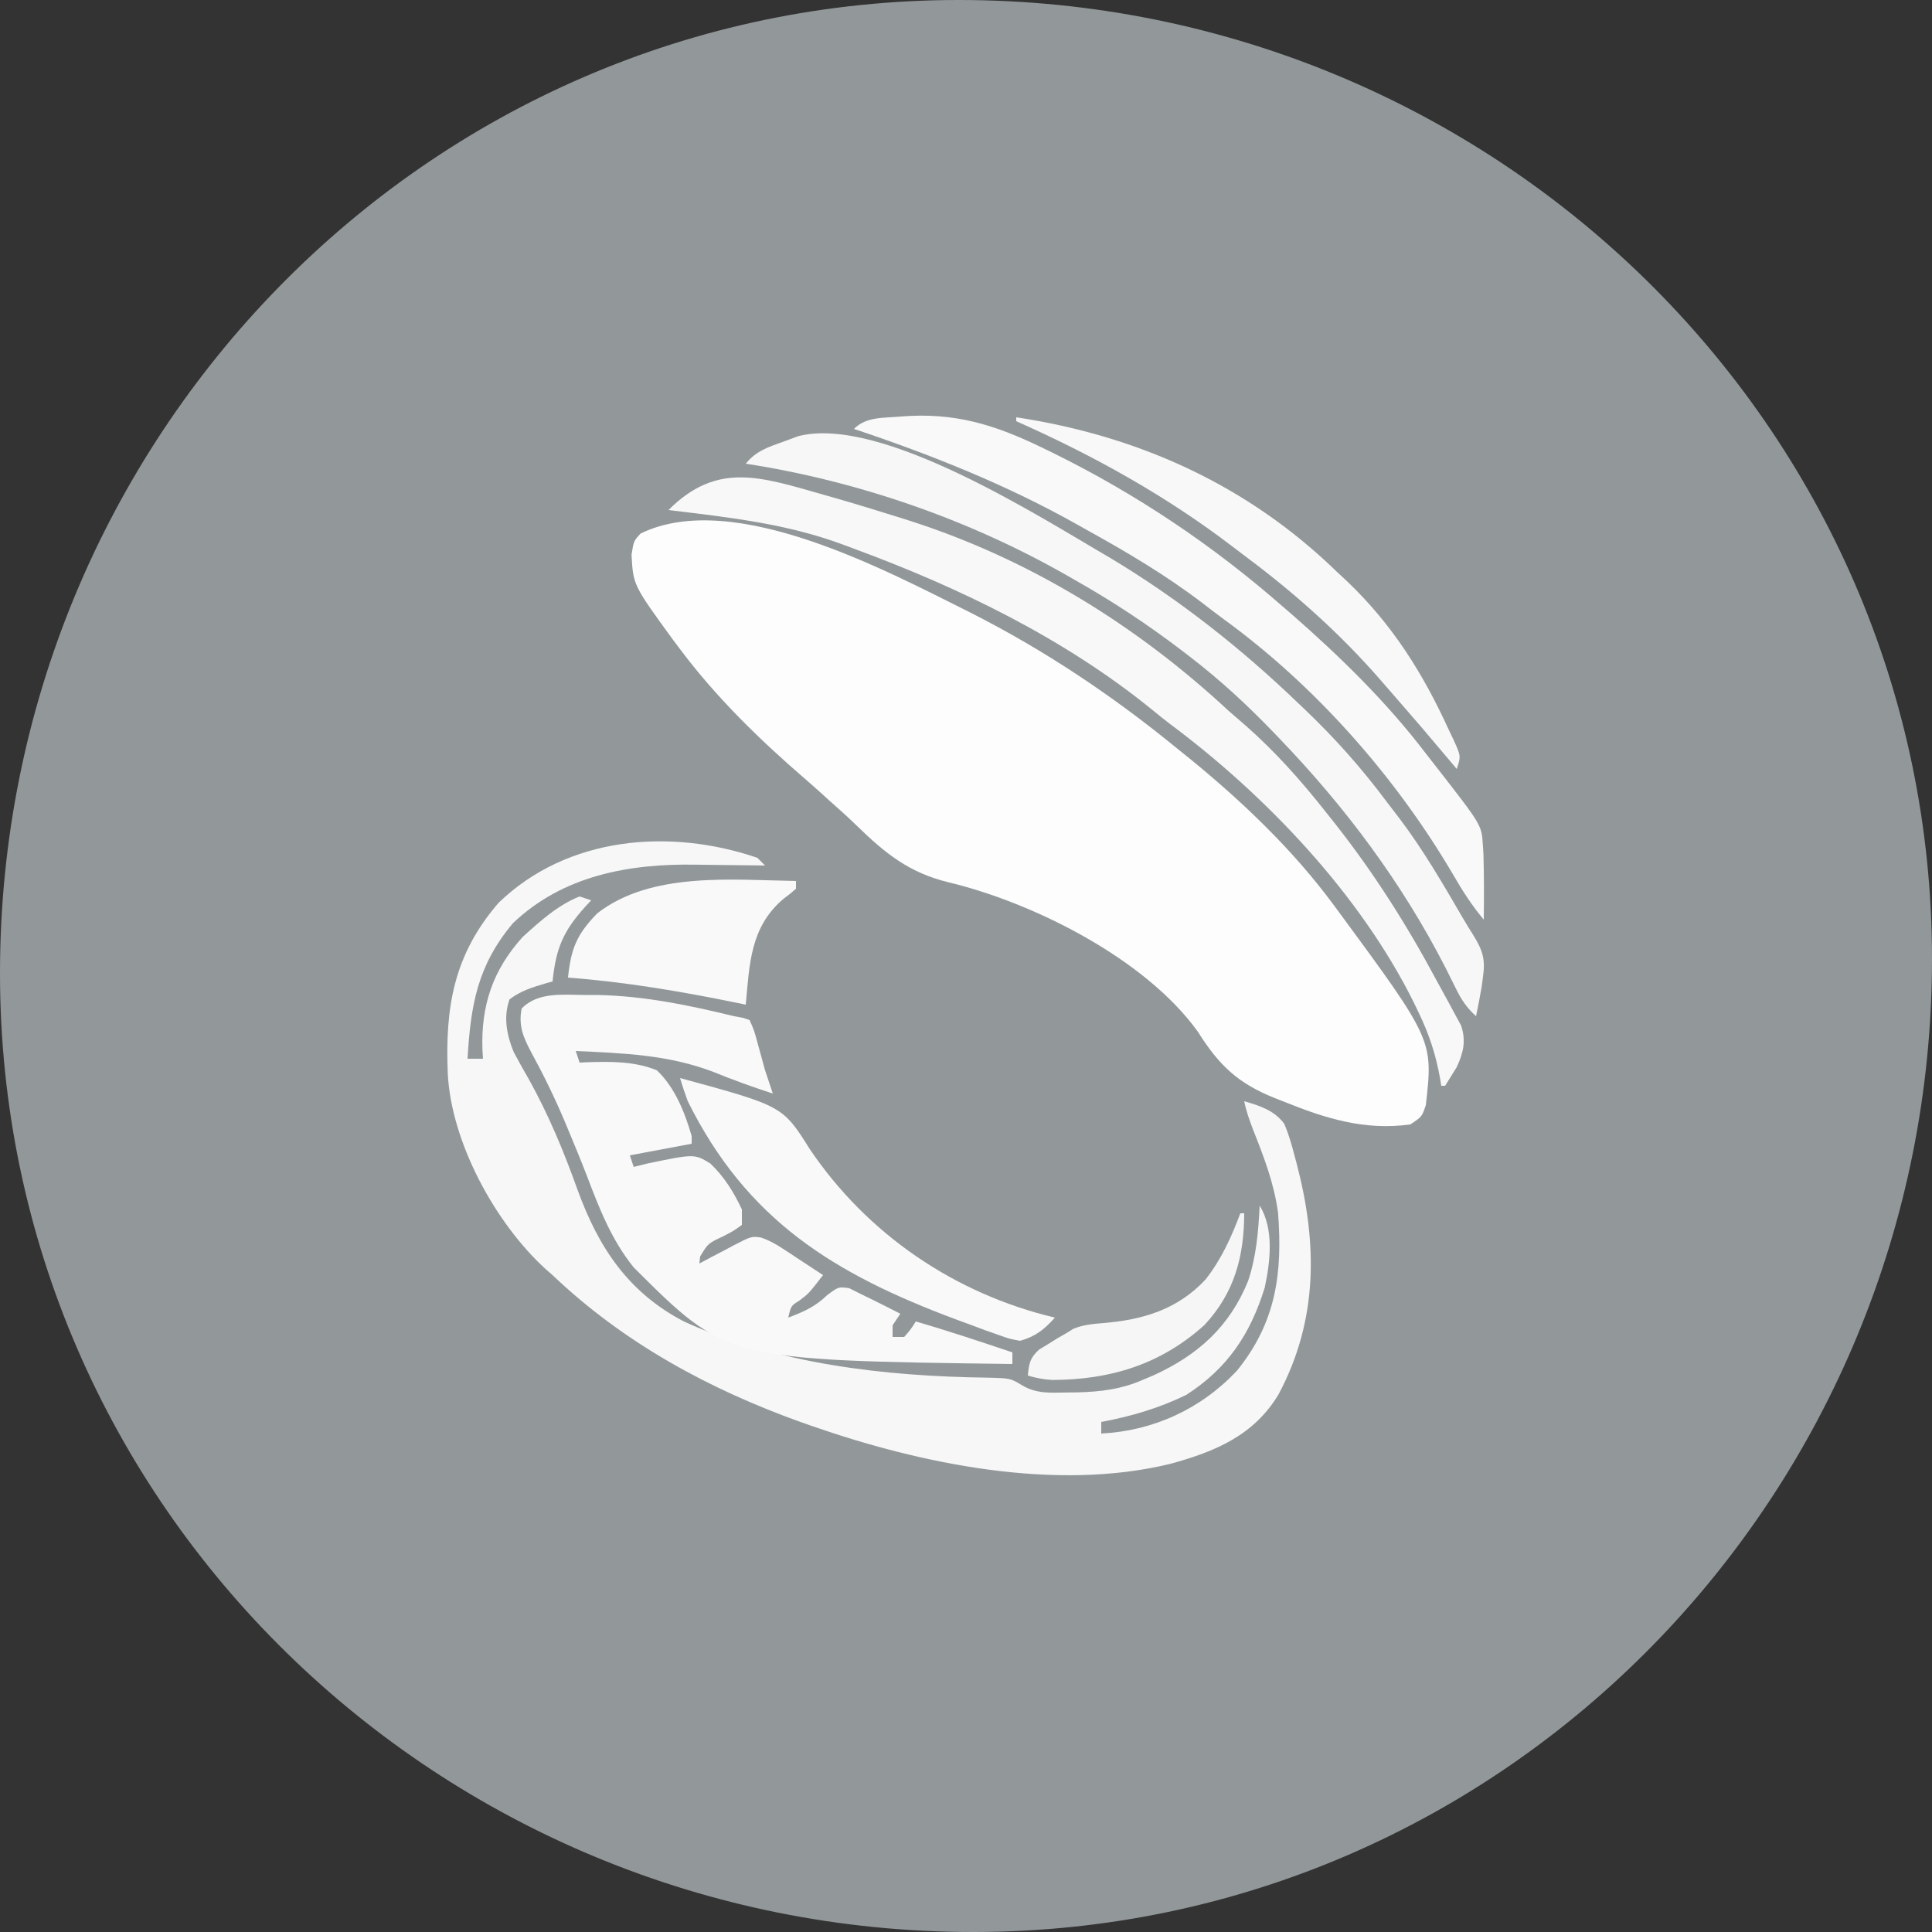 <svg width="155" height="155" viewBox="0 0 155 155" fill="none" xmlns="http://www.w3.org/2000/svg">
<rect x="0" y="0" width="155" height="155" fill="#333333" stroke="none"/>
<g clip-path="url(#clip0_233_1163)">
<path d="M0 78.081C0 35.279 34.117 0 76.919 0C119.721 0 155 34.117 155 76.919C155 119.721 120.883 155 78.081 155C35.279 155 0 120.883 0 78.081Z" fill="#92989A"/>
<path d="M77.867 49.154C83.865 52.194 89.353 55.875 94.55 60.14C94.993 60.495 94.993 60.495 95.444 60.858C99.652 64.286 103.718 68.167 106.95 72.54C107.093 72.733 107.236 72.925 107.383 73.124C114.983 83.452 114.983 83.452 114.39 88.66C114.08 89.59 114.08 89.59 113.15 90.21C109.458 90.72 106.306 89.721 102.92 88.35C102.713 88.269 102.505 88.187 102.291 88.104C99.296 86.906 97.797 85.463 96.1 82.77C91.904 76.932 82.947 72.428 76.091 70.783C72.933 70.016 71.01 68.462 68.708 66.213C67.997 65.522 67.256 64.866 66.515 64.209C66.298 64.011 66.081 63.814 65.857 63.61C65.426 63.222 64.992 62.837 64.553 62.458C60.928 59.329 57.432 55.921 54.56 52.08C54.365 51.82 54.169 51.56 53.967 51.293C50.8 46.939 50.8 46.939 50.666 44.504C50.84 43.4 50.84 43.4 51.402 42.799C58.881 39.166 71.217 45.844 77.867 49.154Z" fill="#FDFDFD"/>
<path d="M60.76 68.82C61.067 69.127 61.067 69.127 61.38 69.44C61.089 69.435 60.799 69.43 60.5 69.425C59.404 69.409 58.309 69.397 57.214 69.389C56.743 69.384 56.272 69.378 55.801 69.37C50.482 69.28 45.162 70.236 41.151 74.066C38.296 77.463 37.758 80.661 37.51 84.94C37.919 84.94 38.328 84.94 38.75 84.94C38.736 84.711 38.721 84.482 38.706 84.246C38.58 80.683 39.522 77.847 41.927 75.175C43.286 73.94 44.771 72.598 46.5 71.92C46.807 72.022 47.114 72.124 47.43 72.23C47.206 72.471 47.206 72.471 46.977 72.718C45.173 74.709 44.599 76.09 44.33 78.74C44.139 78.793 43.949 78.845 43.752 78.9C42.69 79.218 41.767 79.496 40.881 80.174C40.369 81.564 40.652 83.059 41.216 84.407C41.611 85.158 42.026 85.892 42.45 86.625C44.031 89.479 45.24 92.391 46.337 95.462C48.023 100.101 50.42 103.702 54.87 106.02C62.368 109.442 71.015 110.418 79.179 110.525C81.057 110.572 81.057 110.572 81.995 111.137C83.166 111.836 84.279 111.739 85.618 111.716C85.882 111.713 86.146 111.71 86.418 111.707C88.329 111.661 89.998 111.451 91.76 110.67C92.012 110.564 92.264 110.459 92.524 110.35C96.104 108.717 98.635 106.45 100.127 102.784C100.795 100.8 100.956 98.801 101.06 96.72C102.226 98.624 101.913 101.202 101.467 103.302C100.305 107.041 98.493 109.768 95.17 111.91C92.986 112.975 90.733 113.636 88.35 114.08C88.35 114.387 88.35 114.694 88.35 115.01C92.528 114.797 96.358 113.037 99.23 109.977C102.373 106.107 102.909 102.157 102.535 97.295C102.221 94.957 101.412 92.843 100.545 90.665C100.244 89.884 99.988 89.165 99.82 88.35C101.067 88.707 102.235 89.082 103.028 90.155C103.388 90.99 103.624 91.808 103.85 92.69C103.905 92.896 103.961 93.102 104.018 93.314C105.71 99.737 105.759 105.907 102.569 111.878C100.594 115.158 97.501 116.454 93.894 117.44C84.679 119.685 73.89 117.46 65.1 114.39C64.703 114.251 64.703 114.251 64.299 114.11C56.902 111.464 50.032 107.734 44.33 102.3C44.144 102.137 43.958 101.974 43.767 101.807C39.724 98.12 36.213 91.654 35.926 86.159C35.701 80.837 36.387 76.613 39.999 72.431C45.534 67.082 53.761 66.428 60.76 68.82Z" fill="#F7F7F7"/>
<path d="M46.887 79.825C47.225 79.825 47.563 79.826 47.911 79.826C51.667 79.895 55.262 80.644 58.9 81.53C59.129 81.571 59.358 81.612 59.593 81.655C59.864 81.746 59.864 81.746 60.14 81.84C60.511 82.686 60.511 82.686 60.799 83.758C60.895 84.108 60.992 84.457 61.092 84.818C61.187 85.165 61.282 85.512 61.38 85.87C61.583 86.491 61.788 87.112 62 87.73C60.388 87.211 58.821 86.644 57.253 86.005C53.662 84.623 49.992 84.491 46.19 84.32C46.292 84.627 46.395 84.934 46.5 85.25C46.673 85.241 46.846 85.232 47.025 85.223C48.938 85.163 50.909 85.126 52.7 85.87C54.146 87.237 54.943 89.252 55.49 91.14C55.49 91.344 55.49 91.549 55.49 91.76C53.853 92.067 52.216 92.374 50.53 92.69C50.632 92.997 50.734 93.304 50.84 93.62C51.207 93.528 51.574 93.437 51.952 93.343C55.706 92.565 55.706 92.565 56.989 93.346C58.103 94.402 58.87 95.648 59.52 97.03C59.52 97.439 59.52 97.848 59.52 98.27C58.853 98.754 58.853 98.754 57.989 99.2C56.807 99.754 56.807 99.754 56.167 100.808C56.148 100.993 56.129 101.179 56.11 101.37C56.409 101.21 56.708 101.049 57.016 100.884C57.411 100.678 57.807 100.472 58.202 100.266C58.399 100.159 58.596 100.053 58.798 99.944C60.286 99.177 60.286 99.177 61.07 99.287C61.702 99.514 62.2 99.782 62.76 100.15C62.952 100.275 63.144 100.4 63.342 100.529C63.538 100.659 63.735 100.79 63.937 100.924C64.24 101.122 64.24 101.122 64.548 101.323C65.043 101.647 65.537 101.973 66.03 102.3C64.875 103.787 64.875 103.787 64.112 104.354C63.457 104.767 63.457 104.767 63.24 105.71C64.486 105.236 65.4 104.839 66.359 103.908C67.27 103.23 67.27 103.23 68.122 103.346C68.455 103.512 68.787 103.679 69.13 103.85C69.396 103.979 69.662 104.109 69.936 104.242C70.706 104.619 71.469 105.006 72.23 105.4C72.025 105.707 71.821 106.014 71.61 106.33C71.61 106.637 71.61 106.944 71.61 107.26C71.917 107.26 72.224 107.26 72.54 107.26C73.069 106.658 73.069 106.658 73.47 106.02C76.078 106.775 78.648 107.632 81.22 108.5C81.22 108.807 81.22 109.114 81.22 109.43C58.3 109.127 58.3 109.127 50.84 101.68C49.05 99.466 48.064 96.913 47.064 94.278C46.6 93.075 46.106 91.884 45.609 90.694C45.506 90.447 45.403 90.2 45.297 89.946C44.493 88.046 43.597 86.206 42.606 84.397C41.969 83.195 41.586 82.269 41.85 80.91C43.159 79.567 45.139 79.815 46.887 79.825Z" fill="#F9F9F9"/>
<path d="M66.03 39.68C66.274 39.75 66.519 39.819 66.771 39.89C68.599 40.414 70.417 40.967 72.23 41.54C72.456 41.611 72.681 41.682 72.914 41.756C82.545 44.833 91.2 50.175 98.58 57.04C99.005 57.41 99.431 57.778 99.859 58.145C102.277 60.263 104.339 62.579 106.33 65.1C106.58 65.414 106.829 65.728 107.087 66.051C110.23 70.038 112.894 74.243 115.286 78.72C115.602 79.308 115.924 79.892 116.249 80.476C116.422 80.798 116.595 81.121 116.773 81.453C116.995 81.863 116.995 81.863 117.222 82.281C117.63 83.5 117.407 84.445 116.878 85.597C116.566 86.101 116.253 86.606 115.94 87.11C115.838 87.11 115.735 87.11 115.63 87.11C115.599 86.919 115.569 86.728 115.537 86.532C115.194 84.6 114.646 82.942 113.789 81.182C113.668 80.929 113.546 80.677 113.421 80.417C109.118 71.749 101.536 63.784 93.813 58.041C93.338 57.682 92.877 57.304 92.416 56.926C85.395 51.216 76.955 47.13 68.51 44.02C68.063 43.853 68.063 43.853 67.607 43.682C63.076 42.002 58.404 41.496 53.63 40.92C57.537 37 61.058 38.269 66.03 39.68Z" fill="#F8F8F8"/>
<path d="M72.264 33.417C76.582 33.061 79.847 34.078 83.7 35.96C83.953 36.083 84.205 36.206 84.466 36.332C91.169 39.633 97.306 43.752 102.92 48.67C103.166 48.881 103.411 49.092 103.664 49.31C107.531 52.693 111.277 56.357 114.39 60.45C114.659 60.796 114.929 61.142 115.2 61.487C118.864 66.189 118.864 66.189 118.962 67.735C118.979 67.997 118.997 68.258 119.014 68.527C119.063 70.279 119.062 72.029 119.04 73.78C118.064 72.624 117.291 71.406 116.54 70.099C111.939 62.283 105.511 55.003 98.17 49.672C97.626 49.273 97.091 48.862 96.558 48.449C93.57 46.161 90.4 44.287 87.11 42.47C86.878 42.34 86.647 42.209 86.408 42.075C80.749 38.888 74.664 36.469 68.51 34.41C69.516 33.404 70.903 33.548 72.264 33.417Z" fill="#F9F9F9"/>
<path d="M89.091 44.774C94.567 48.062 99.561 52 104.16 56.42C104.414 56.661 104.414 56.661 104.672 56.906C107.087 59.208 109.234 61.621 111.229 64.294C111.559 64.734 111.895 65.169 112.232 65.603C114.172 68.157 115.778 70.933 117.389 73.701C117.648 74.142 117.914 74.579 118.189 75.01C118.924 76.188 119.182 76.936 118.982 78.313C118.927 78.732 118.927 78.732 118.872 79.159C118.735 79.952 118.584 80.741 118.42 81.53C117.677 80.853 117.245 80.214 116.806 79.314C116.677 79.056 116.549 78.799 116.417 78.534C116.209 78.118 116.209 78.118 115.998 77.693C112.496 70.844 107.934 64.738 102.61 59.21C102.377 58.966 102.377 58.966 102.139 58.718C100.045 56.543 97.878 54.542 95.48 52.7C95.306 52.566 95.132 52.432 94.954 52.294C92.147 50.146 89.258 48.234 86.18 46.5C85.966 46.377 85.752 46.254 85.532 46.128C77.676 41.657 68.766 38.579 59.83 37.2C60.661 36.169 61.668 35.857 62.891 35.417C63.268 35.278 63.644 35.139 64.032 34.996C70.707 33.27 83.601 41.59 89.091 44.774Z" fill="#F7F7F7"/>
<path d="M54.56 86.49C62.791 88.73 62.791 88.73 64.964 92.186C69.586 99.035 76.618 103.807 84.63 105.71C83.766 106.67 83.087 107.217 81.84 107.57C80.99 107.415 80.99 107.415 80.062 107.083C79.715 106.961 79.368 106.838 79.01 106.712C78.64 106.573 78.269 106.434 77.887 106.291C77.504 106.151 77.12 106.01 76.725 105.865C66.911 102.205 59.925 97.906 55.18 88.35C54.956 87.736 54.741 87.118 54.56 86.49Z" fill="#F9F9F9"/>
<path d="M81.53 33.48C91.327 34.957 100.119 38.931 107.26 45.88C107.674 46.265 107.674 46.265 108.096 46.658C111.726 50.126 114.175 54.045 116.25 58.59C116.392 58.886 116.392 58.886 116.536 59.186C117.216 60.654 117.216 60.654 116.87 61.691C116.649 61.428 116.428 61.166 116.201 60.896C114.031 58.321 114.031 58.321 111.821 55.78C111.444 55.354 111.072 54.925 110.702 54.494C107.538 50.865 103.944 47.652 100.094 44.768C99.692 44.467 99.291 44.163 98.892 43.857C93.53 39.759 87.691 36.528 81.53 33.791C81.53 33.688 81.53 33.586 81.53 33.48Z" fill="#F8F8F8"/>
<path d="M63.86 70.68C63.86 70.885 63.86 71.09 63.86 71.3C63.429 71.68 63.429 71.68 62.853 72.114C60.192 74.371 60.133 77.323 59.83 80.6C59.513 80.535 59.513 80.535 59.189 80.468C54.658 79.541 50.183 78.779 45.57 78.43C45.808 76.138 46.253 74.978 47.915 73.276C52.244 69.91 58.741 70.599 63.86 70.68Z" fill="#F9F9F9"/>
<path d="M99.51 97.34C99.612 97.34 99.715 97.34 99.82 97.34C99.809 100.807 99.045 103.695 96.642 106.291C93.107 109.485 89.057 110.696 84.412 110.711C83.722 110.671 83.122 110.551 82.46 110.36C82.557 109.39 82.629 108.937 83.367 108.273C83.611 108.124 83.855 107.975 84.107 107.822C84.469 107.595 84.469 107.595 84.84 107.363C85.077 107.227 85.315 107.09 85.56 106.95C85.84 106.777 85.84 106.777 86.126 106.6C86.907 106.287 87.649 106.217 88.484 106.15C91.678 105.888 94.466 105.069 96.72 102.649C97.985 101.039 98.794 99.248 99.51 97.34Z" fill="#F6F6F6"/>
</g>
<defs>
<clipPath id="clip0_233_1163">
<rect width="155" height="155" fill="white"/>
</clipPath>
</defs>
</svg>
